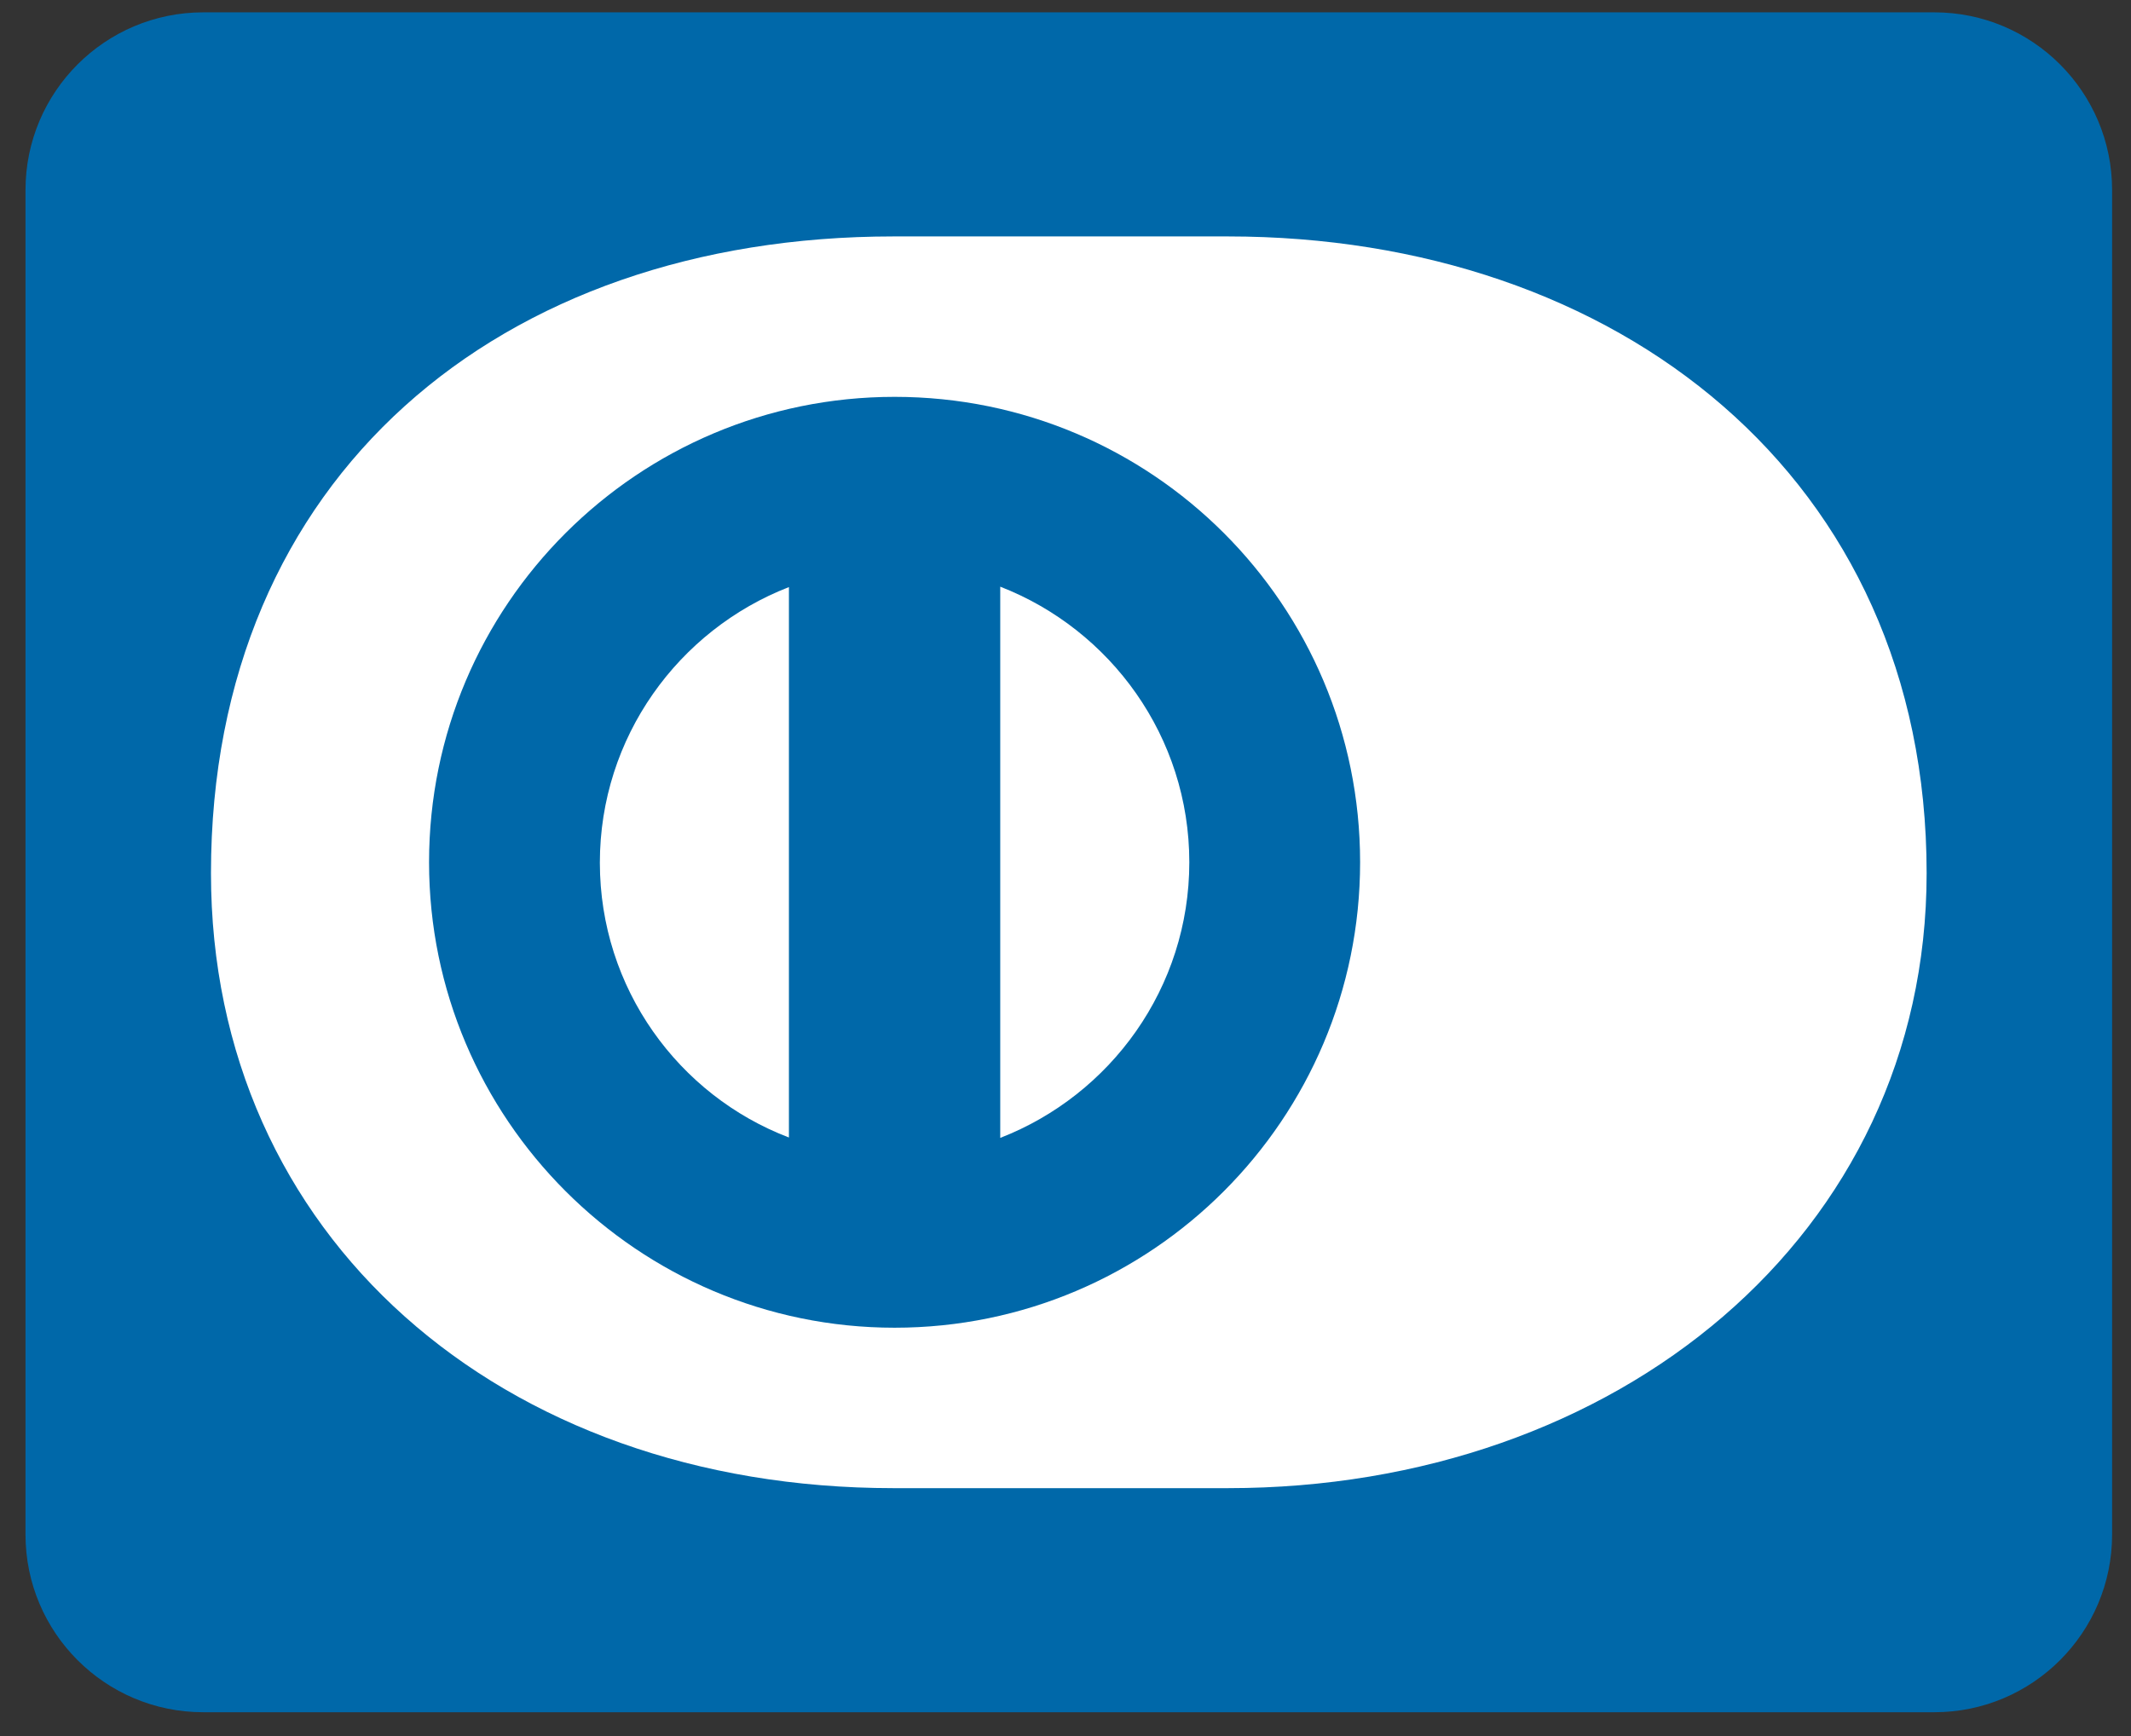 <svg width="432" height="352" xmlns="http://www.w3.org/2000/svg">

 <rect width="100%" height="100%" fill="#333333" stroke="none"/>

 <g>
  <title>background</title>
  <rect fill="none" id="canvas_background" height="354" width="434" y="-1" x="-1"/>
 </g>
 <g>
  <title>Layer 1</title>
  <path id="svg_2" fill="#0068A9" d="m392.138,2.503l-350.936,0c-19.893,0 -36.033,16.141 -36.033,36.034l0,272.602c0,19.895 16.14,36.035 36.033,36.035l350.936,0c19.894,0 36.033,-16.141 36.033,-36.035l0,-272.602c0,-19.894 -16.14,-36.034 -36.033,-36.034z"/>
  <path id="svg_3" fill="#FFFFFF" d="m248.914,301.739l-67.788,0c-79.724,0 -138.357,-51.227 -138.357,-124.697c0,-80.419 58.633,-129.104 138.357,-129.104l67.788,0c78.822,0 141.656,48.685 141.656,129.104c0,73.471 -62.834,124.697 -141.656,124.697z"/>
  <path id="svg_4" fill="#0068A9" d="m181.352,80.466c-52.018,0 -94.373,42.194 -94.373,94.372c0,52.016 42.355,94.372 94.373,94.372c52.179,0 94.371,-42.355 94.371,-94.372c0,-52.178 -42.193,-94.372 -94.371,-94.372z"/>
  <path id="svg_5" fill="#FFFFFF" d="m159.932,230.64c-22.385,-8.535 -38.328,-30.277 -38.328,-55.721c0,-25.445 15.943,-47.186 38.328,-55.882l0,111.603z"/>
  <path id="svg_6" fill="#FFFFFF" d="m202.771,230.721l0,-111.766c22.386,8.697 38.329,30.437 38.329,55.882c0,25.444 -15.944,47.186 -38.329,55.884l0,0z"/>
 </g>
</svg>